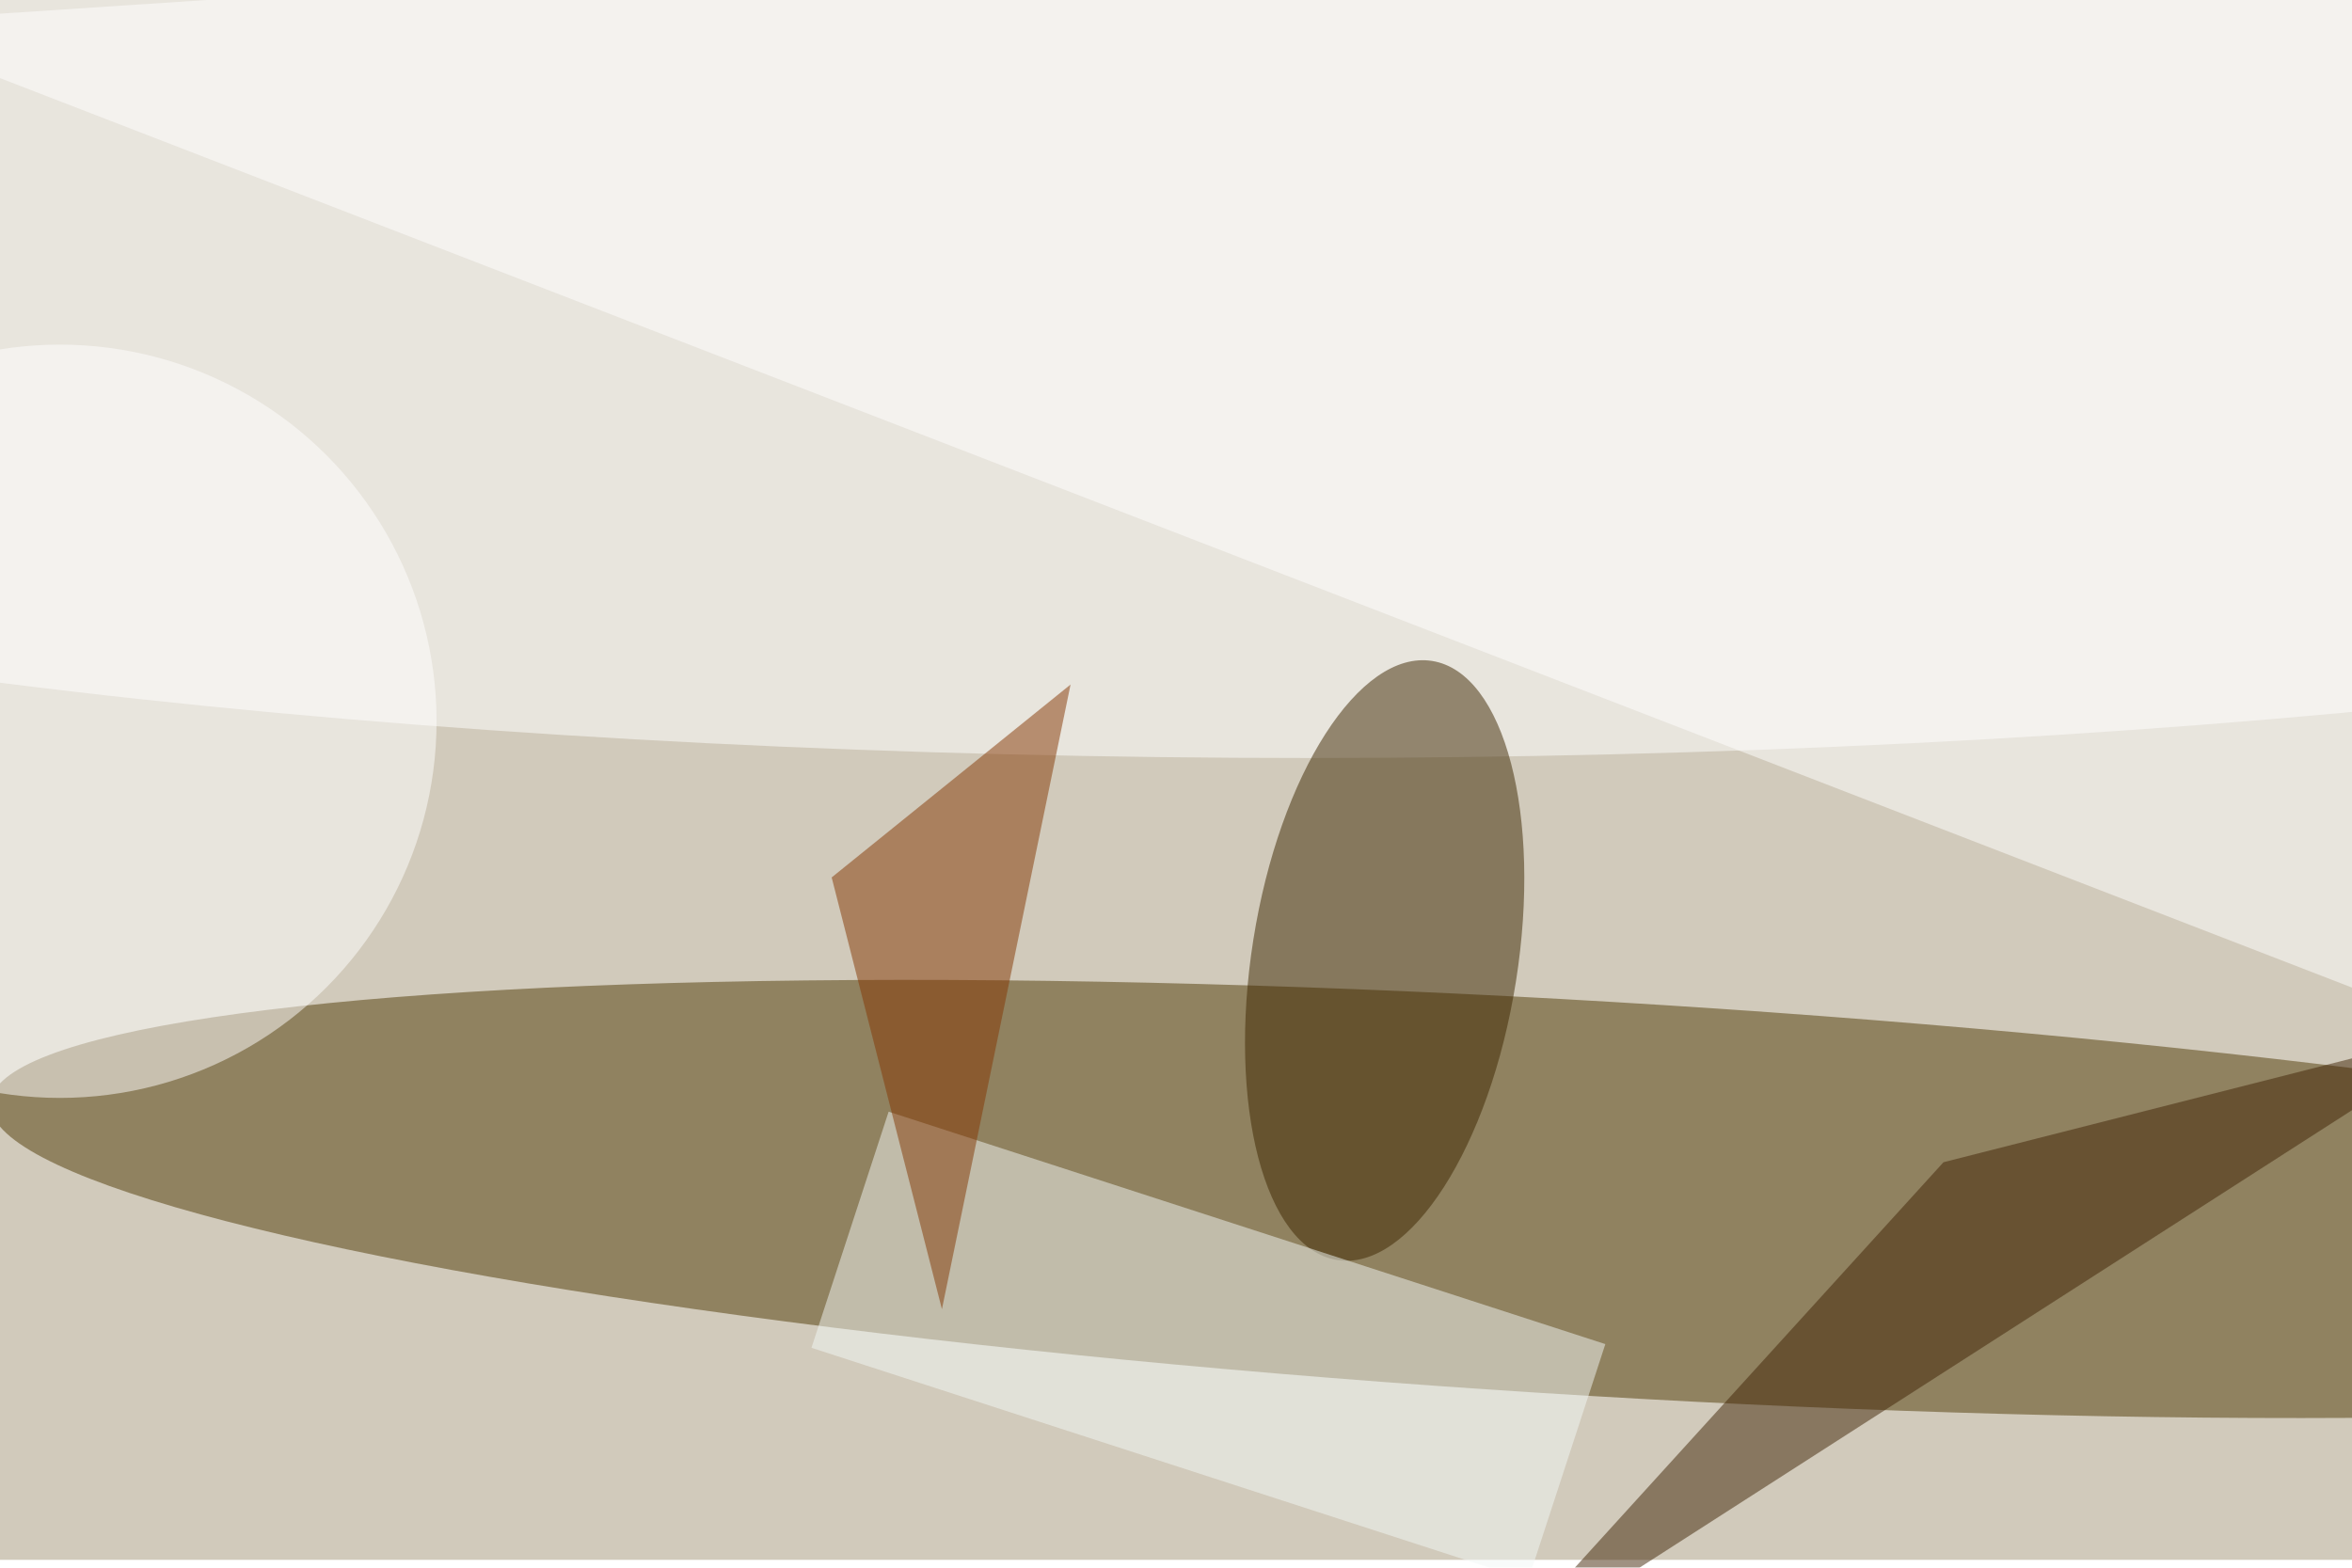 <svg xmlns="http://www.w3.org/2000/svg" viewBox="0 0 900 600"><filter id="b"><feGaussianBlur stdDeviation="12" /></filter><path fill="#d1cabb" d="M0 0h900v597H0z"/><g filter="url(#b)" transform="translate(1.8 1.8) scale(3.516)" fill-opacity=".5"><ellipse fill="#503b07" rx="1" ry="1" transform="matrix(175.356 10.445 -1.277 21.439 173.8 130)"/><ellipse fill="#fff" cx="142" cy="34" rx="255" ry="48"/><ellipse fill="#3c2600" rx="1" ry="1" transform="rotate(-81 136 -35.9) scale(33.013 14.469)"/><path fill="#f3f8f7" d="M174.2 145.8l-8.4 25.7-78-25.3 8.4-25.7z"/><path fill="#412507" d="M270 111l-59 15-50 55z"/><path fill="#853702" d="M116 74L90 95l12 47z"/><path fill="#fff" d="M271 113L256-16-16 2z"/><ellipse fill="#fff" cx="6" cy="78" rx="41" ry="41"/></g></svg>